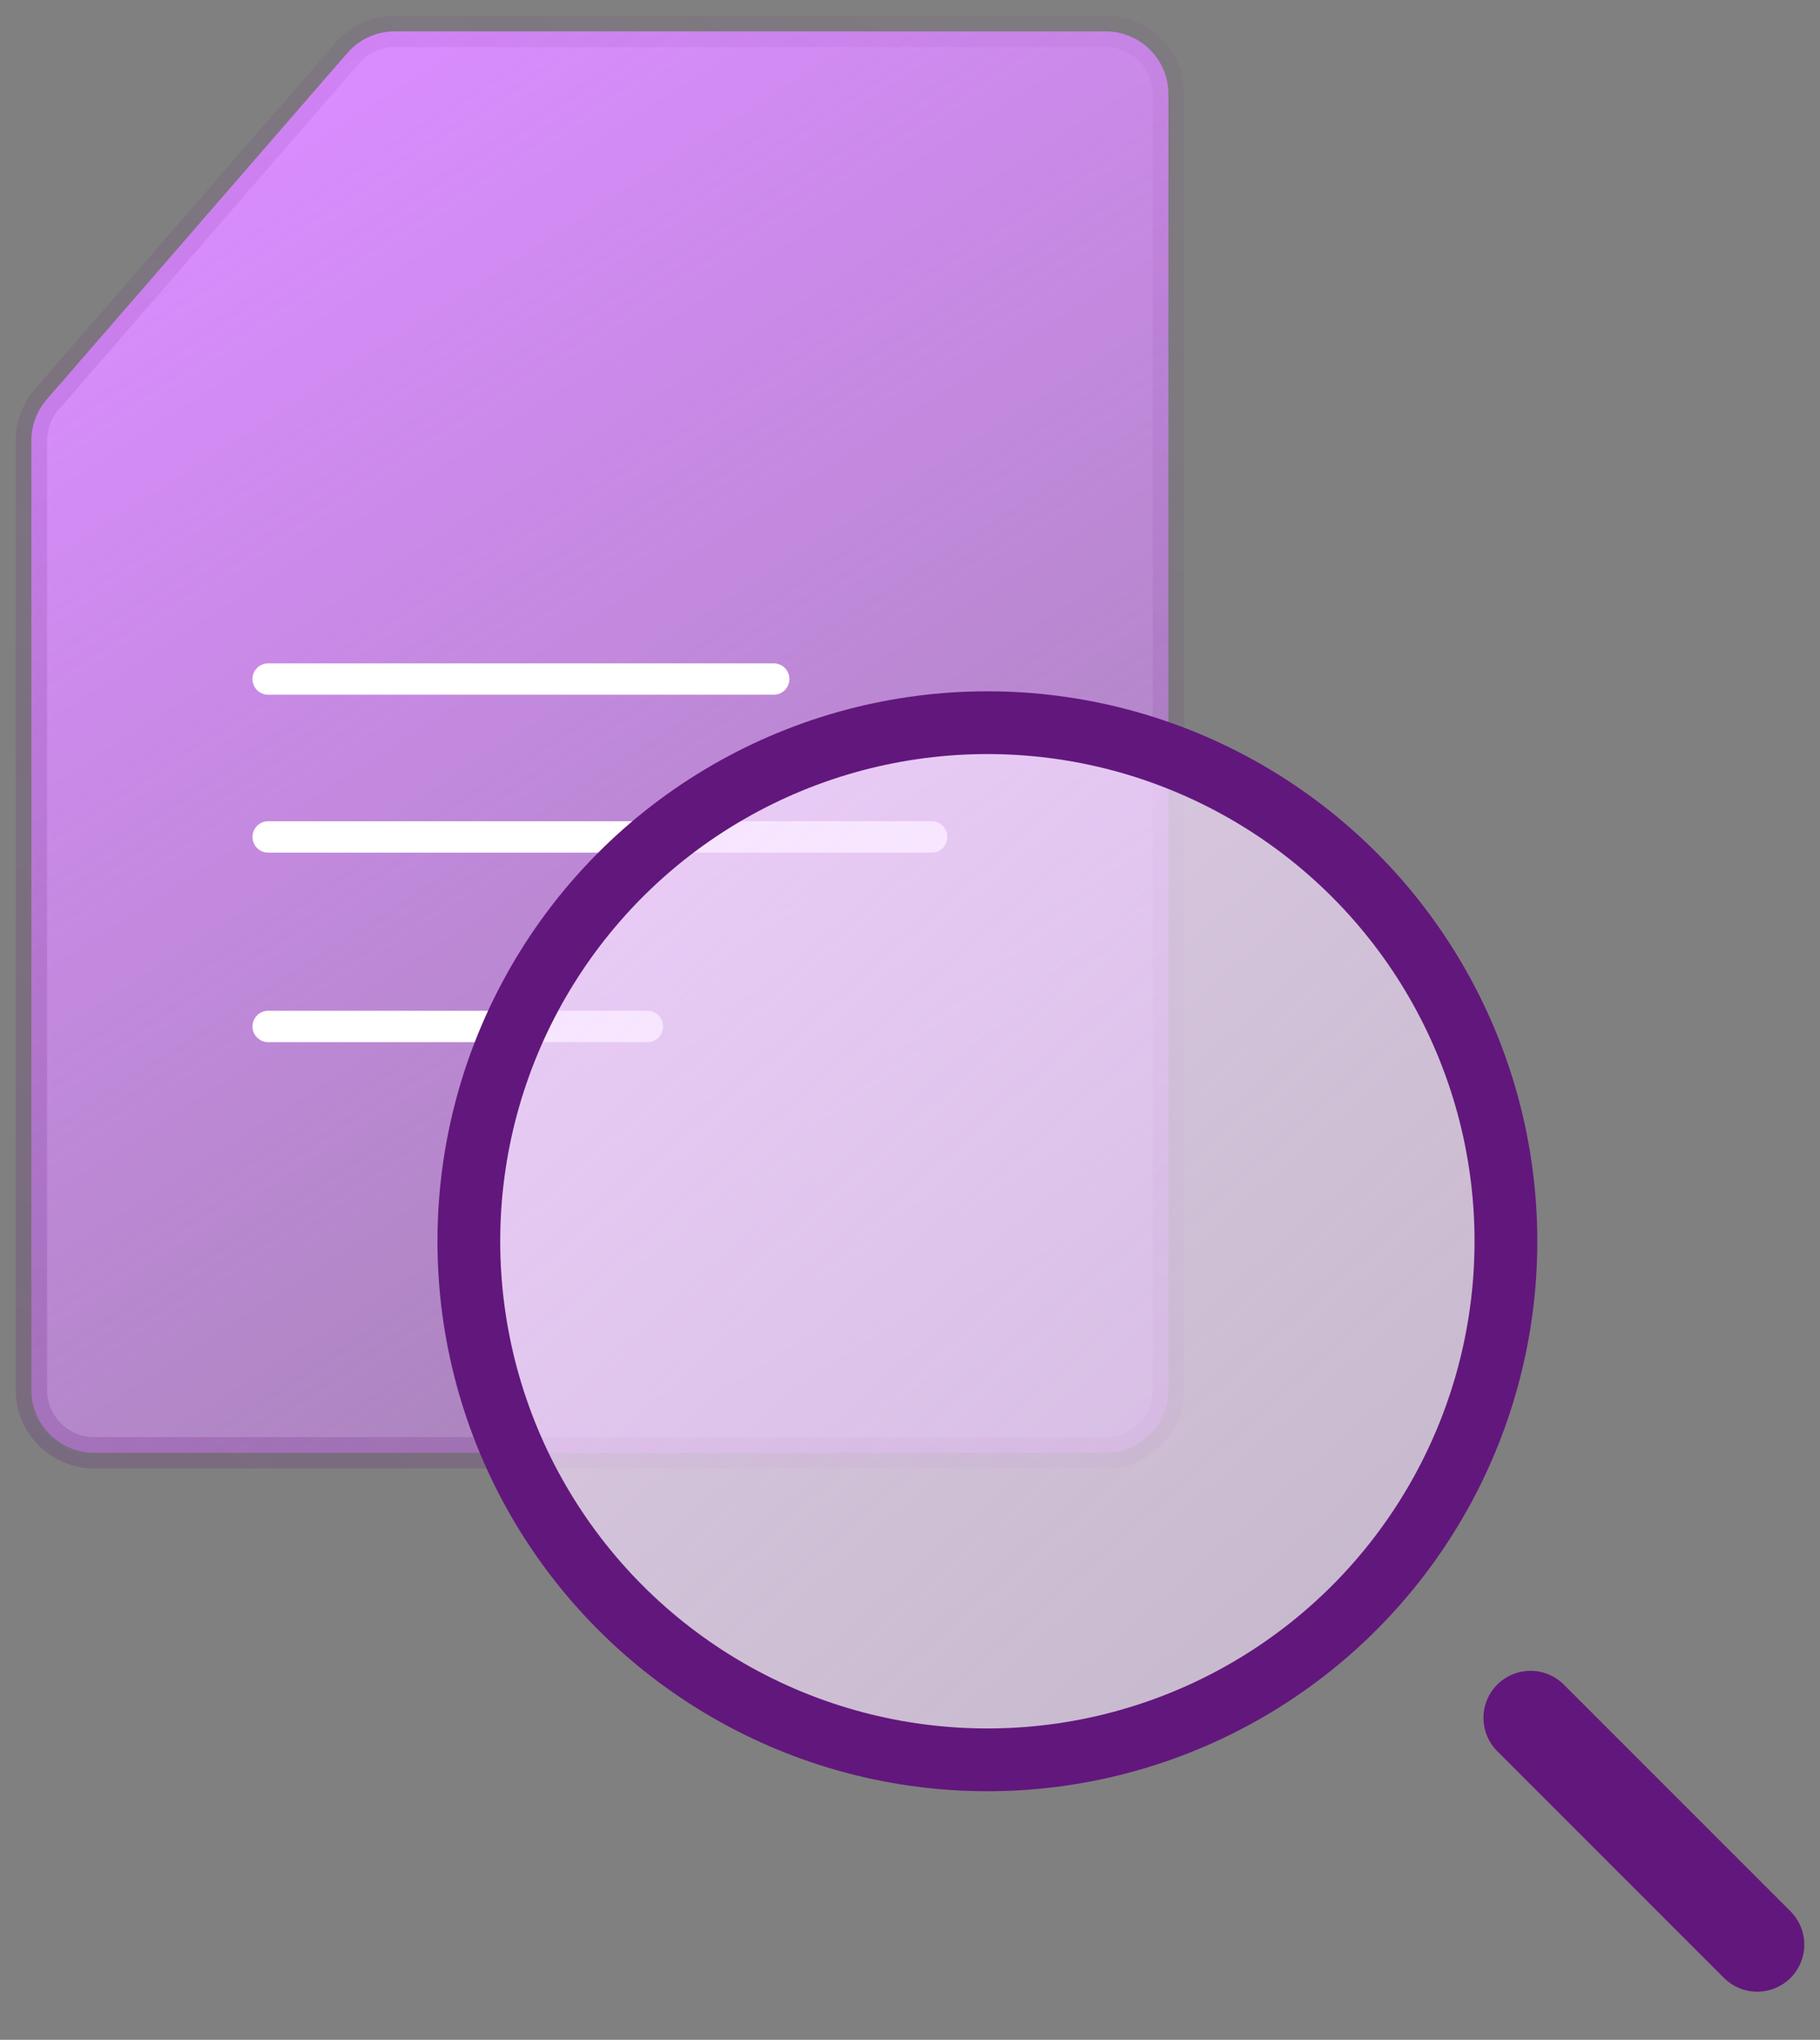 <svg width="58" height="65" viewBox="0 0 58 65" fill="none" xmlns="http://www.w3.org/2000/svg">
<rect x="0" y="0" width="58" height="65" fill="#808080" stroke="none"/>
<path d="M1.49 12.728L11.069 1.689C11.449 1.251 12 1 12.58 1H35.235C36.34 1 37.235 1.895 37.235 3V44.294C37.235 45.398 36.34 46.294 35.235 46.294H3C1.895 46.294 1 45.398 1 44.294V14.039C1 13.557 1.174 13.091 1.49 12.728Z" fill="url(#paint0_linear_270_1285)" stroke="url(#paint1_linear_270_1285)"/>
<line x1="8.546" y1="21.638" x2="24.657" y2="21.638" stroke="white" stroke-linecap="round"/>
<line x1="8.546" y1="26.67" x2="29.689" y2="26.67" stroke="white" stroke-linecap="round"/>
<line x1="8.546" y1="32.709" x2="20.631" y2="32.709" stroke="white" stroke-linecap="round"/>
<circle cx="31.466" cy="39.554" r="16.525" fill="url(#paint2_linear_270_1285)" stroke="#62177C" stroke-width="2"/>
<line x1="48.775" y1="54.742" x2="56" y2="61.967" stroke="#62177C" stroke-width="3" stroke-linecap="round"/>
<defs>
<linearGradient id="paint0_linear_270_1285" x1="6.853" y1="4.59" x2="31.892" y2="43.466" gradientUnits="userSpaceOnUse">
<stop stop-color="#DA8CFF"/>
<stop offset="1" stop-color="#DA8CFF" stop-opacity="0.4"/>
</linearGradient>
<linearGradient id="paint1_linear_270_1285" x1="32.328" y1="1" x2="1" y2="46.294" gradientUnits="userSpaceOnUse">
<stop stop-color="#62177C" stop-opacity="0.05"/>
<stop offset="1" stop-color="#62177C" stop-opacity="0.2"/>
</linearGradient>
<linearGradient id="paint2_linear_270_1285" x1="18.416" y1="24.714" x2="43.919" y2="53.35" gradientUnits="userSpaceOnUse">
<stop stop-color="#F5DEFF" stop-opacity="0.8"/>
<stop offset="1" stop-color="#F5DEFF" stop-opacity="0.6"/>
</linearGradient>
</defs>
</svg>

